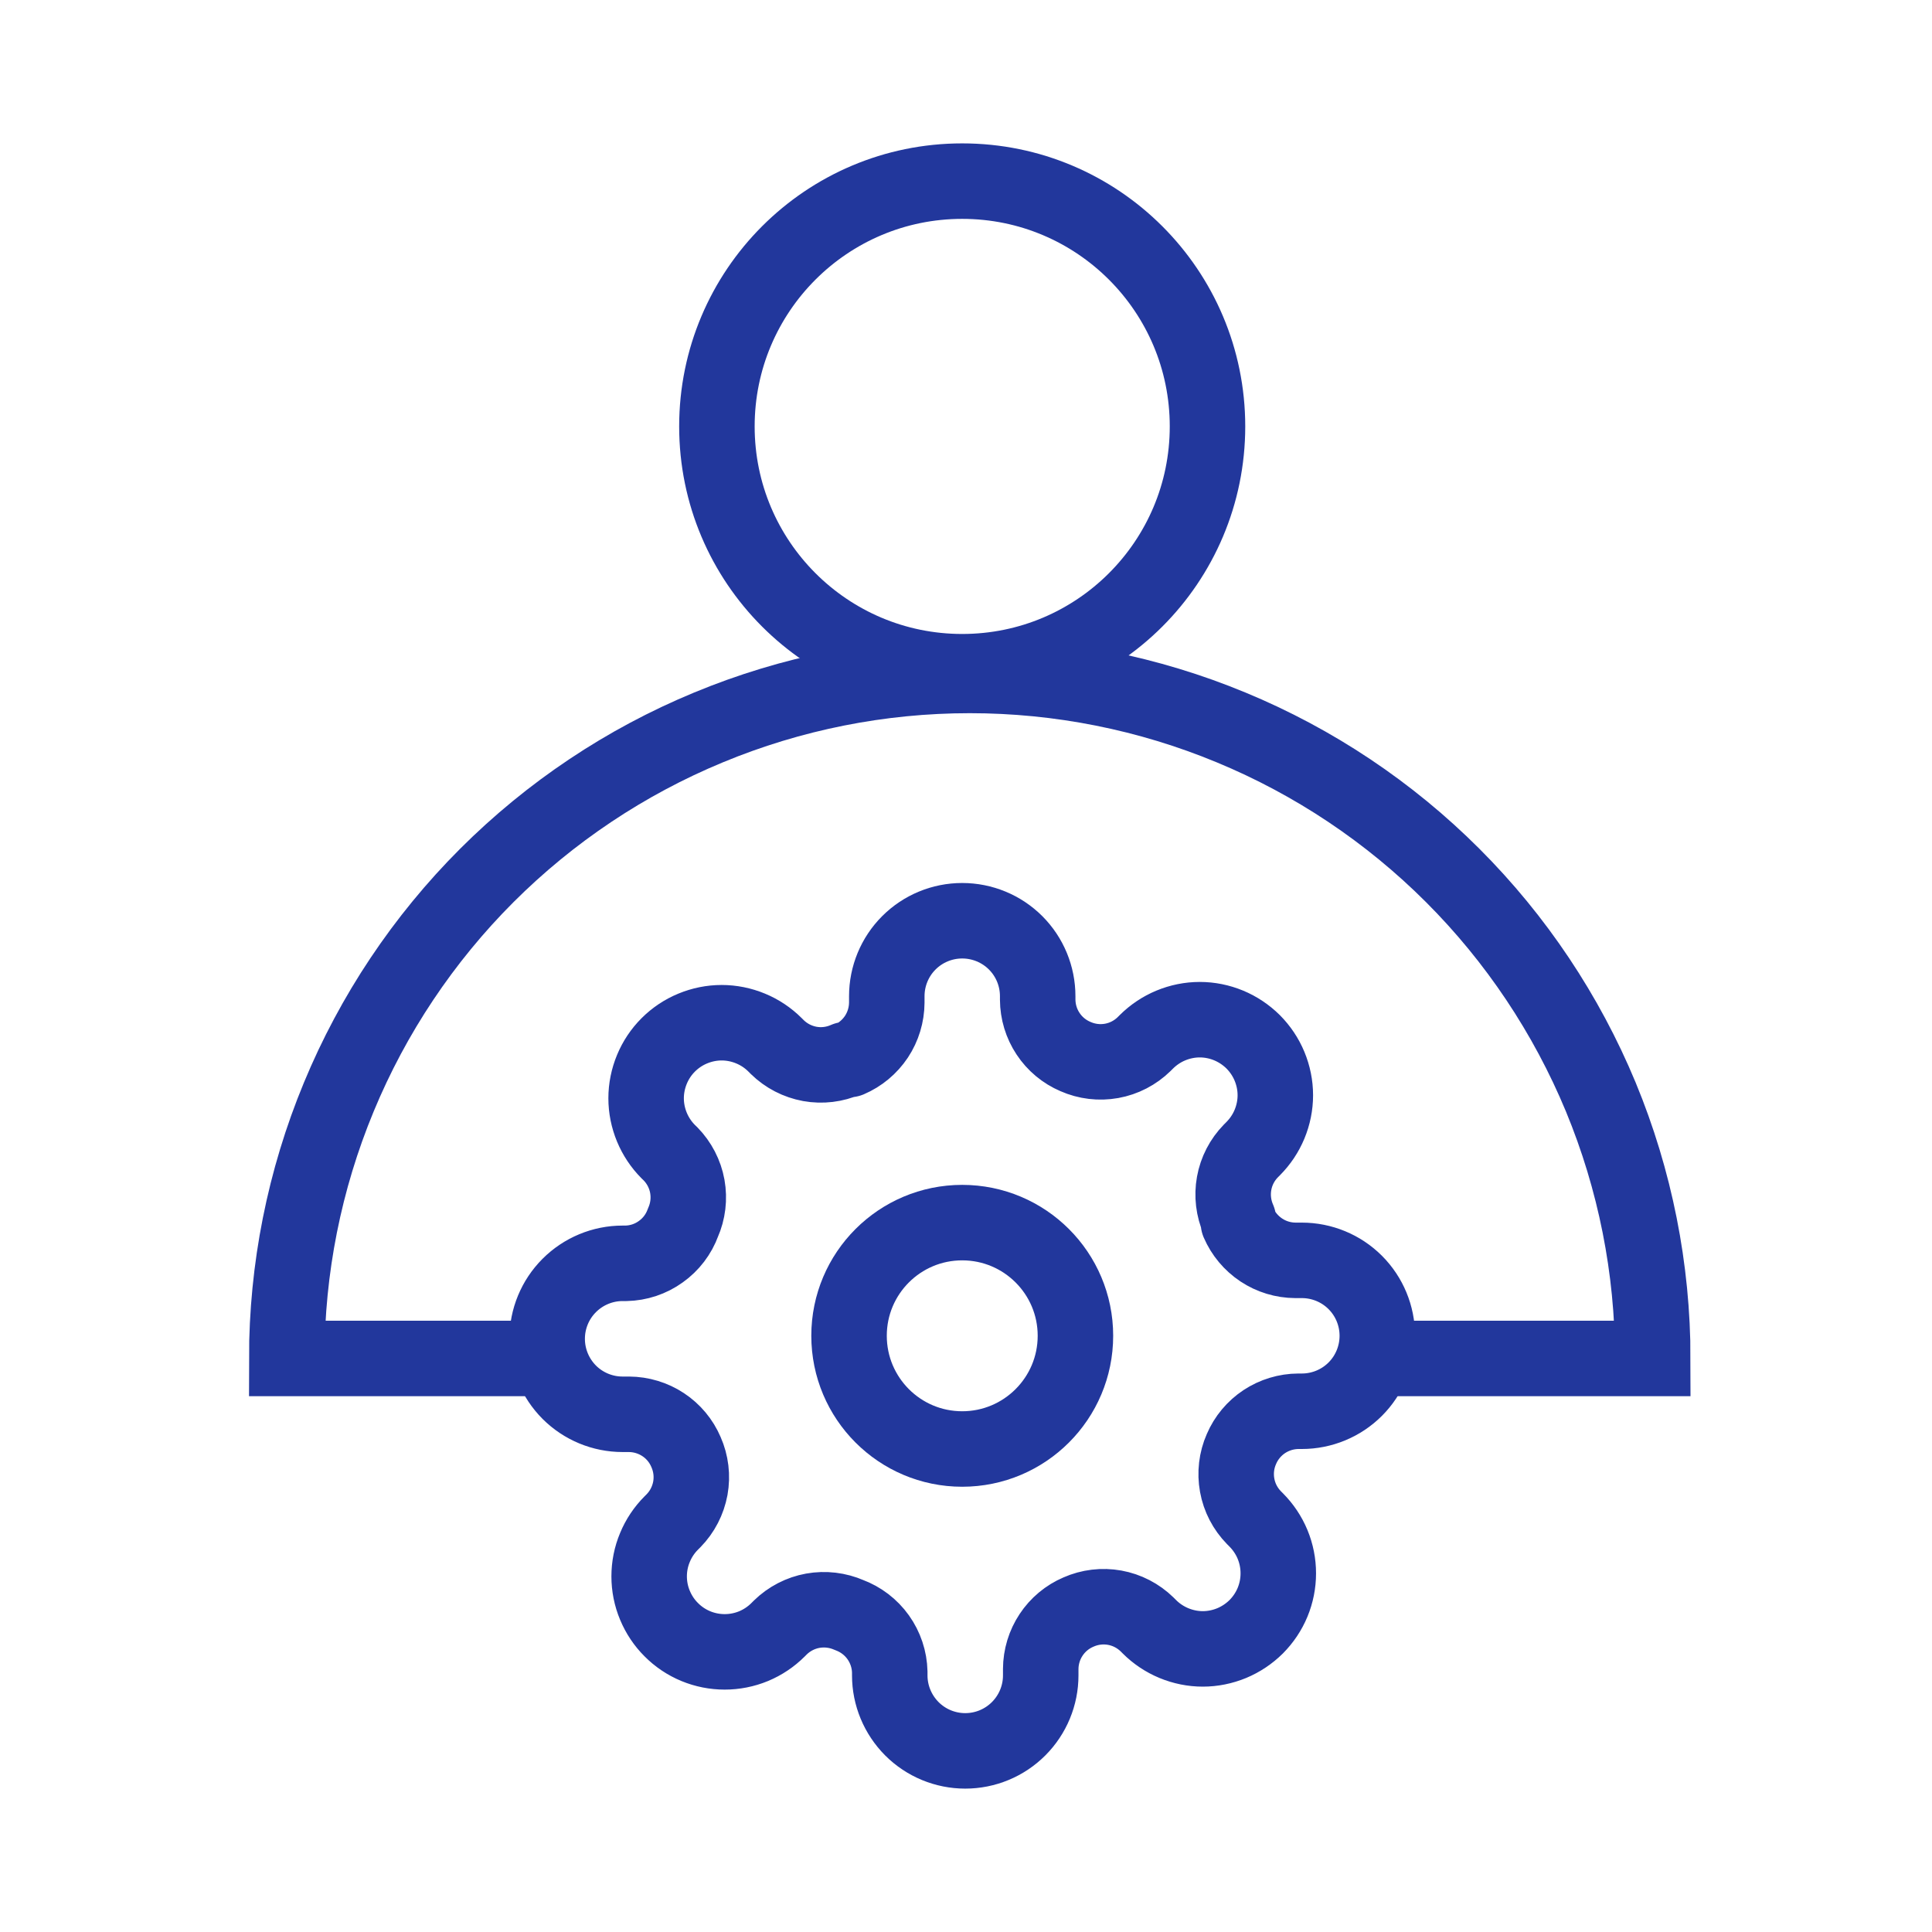 <svg width="28" height="28" viewBox="0 0 28 28" fill="none" xmlns="http://www.w3.org/2000/svg">
<circle cx="13.945" cy="6.18" r="3.555" stroke="#22379C" stroke-width="1.094"/>
<path d="M7.738 19.688H4.156C4.156 18.388 4.412 17.101 4.91 15.899C5.407 14.699 6.136 13.607 7.055 12.688C7.975 11.769 9.066 11.04 10.267 10.543C11.468 10.045 12.755 9.789 14.055 9.789C15.355 9.789 16.642 10.045 17.843 10.543C19.044 11.04 20.135 11.769 21.054 12.688C21.973 13.607 22.702 14.699 23.2 15.899C23.697 17.101 23.953 18.388 23.953 19.688H20.152" stroke="#22379C" stroke-width="1.094"/>
<path d="M13.945 21C14.851 21 15.586 20.265 15.586 19.359C15.586 18.453 14.851 17.719 13.945 17.719C13.039 17.719 12.305 18.453 12.305 19.359C12.305 20.265 13.039 21 13.945 21Z" stroke="#22379C" stroke-width="1.094" stroke-linecap="round" stroke-linejoin="round"/>
<path d="M17.992 21C17.919 21.165 17.898 21.348 17.93 21.525C17.962 21.703 18.047 21.866 18.173 21.995L18.206 22.028C18.307 22.13 18.388 22.25 18.443 22.383C18.498 22.516 18.526 22.658 18.526 22.802C18.526 22.946 18.498 23.088 18.443 23.221C18.388 23.354 18.307 23.474 18.206 23.576C18.104 23.677 17.983 23.758 17.851 23.813C17.718 23.868 17.575 23.897 17.432 23.897C17.288 23.897 17.146 23.868 17.013 23.813C16.88 23.758 16.759 23.677 16.658 23.576L16.625 23.543C16.496 23.417 16.332 23.332 16.155 23.3C15.978 23.268 15.795 23.29 15.63 23.363C15.468 23.432 15.33 23.547 15.233 23.694C15.136 23.84 15.084 24.012 15.083 24.188V24.281C15.083 24.571 14.968 24.849 14.762 25.055C14.557 25.26 14.279 25.375 13.989 25.375C13.699 25.375 13.421 25.26 13.216 25.055C13.011 24.849 12.895 24.571 12.895 24.281V24.232C12.891 24.051 12.832 23.875 12.727 23.728C12.622 23.581 12.475 23.469 12.305 23.406C12.14 23.334 11.957 23.312 11.779 23.344C11.602 23.376 11.438 23.461 11.309 23.587L11.277 23.619C11.175 23.721 11.054 23.802 10.922 23.857C10.789 23.912 10.646 23.94 10.503 23.94C10.359 23.94 10.217 23.912 10.084 23.857C9.951 23.802 9.83 23.721 9.729 23.619C9.627 23.518 9.547 23.397 9.492 23.265C9.436 23.132 9.408 22.989 9.408 22.846C9.408 22.702 9.436 22.56 9.492 22.427C9.547 22.294 9.627 22.174 9.729 22.072L9.762 22.039C9.888 21.91 9.972 21.747 10.005 21.569C10.037 21.392 10.015 21.209 9.942 21.044C9.873 20.882 9.758 20.744 9.611 20.647C9.464 20.55 9.292 20.498 9.116 20.497H9.023C8.733 20.497 8.455 20.382 8.25 20.177C8.045 19.971 7.93 19.693 7.93 19.403C7.93 19.113 8.045 18.835 8.25 18.63C8.455 18.425 8.733 18.309 9.023 18.309H9.073C9.254 18.305 9.429 18.247 9.576 18.141C9.724 18.036 9.836 17.889 9.898 17.719C9.971 17.554 9.993 17.371 9.961 17.193C9.929 17.016 9.844 16.852 9.718 16.723L9.685 16.691C9.583 16.589 9.503 16.468 9.448 16.336C9.393 16.203 9.364 16.061 9.364 15.917C9.364 15.773 9.393 15.631 9.448 15.498C9.503 15.365 9.583 15.245 9.685 15.143C9.787 15.041 9.907 14.961 10.04 14.906C10.173 14.851 10.315 14.822 10.459 14.822C10.603 14.822 10.745 14.851 10.878 14.906C11.011 14.961 11.131 15.041 11.233 15.143L11.266 15.176C11.395 15.302 11.558 15.386 11.736 15.419C11.913 15.451 12.096 15.429 12.261 15.356H12.305C12.466 15.287 12.604 15.172 12.702 15.025C12.799 14.878 12.851 14.706 12.852 14.53V14.438C12.852 14.147 12.967 13.869 13.172 13.664C13.377 13.459 13.655 13.344 13.945 13.344C14.235 13.344 14.514 13.459 14.719 13.664C14.924 13.869 15.039 14.147 15.039 14.438V14.487C15.04 14.663 15.092 14.835 15.189 14.981C15.286 15.128 15.424 15.243 15.586 15.312C15.751 15.385 15.934 15.407 16.111 15.375C16.289 15.343 16.452 15.258 16.581 15.132L16.614 15.099C16.716 14.998 16.836 14.917 16.969 14.862C17.102 14.807 17.244 14.778 17.388 14.778C17.532 14.778 17.674 14.807 17.807 14.862C17.939 14.917 18.06 14.998 18.162 15.099C18.263 15.201 18.344 15.321 18.399 15.454C18.454 15.587 18.483 15.729 18.483 15.873C18.483 16.017 18.454 16.159 18.399 16.292C18.344 16.425 18.263 16.545 18.162 16.647L18.129 16.68C18.003 16.809 17.918 16.972 17.886 17.15C17.854 17.327 17.876 17.51 17.948 17.675V17.719C18.018 17.881 18.133 18.018 18.28 18.116C18.426 18.213 18.598 18.265 18.774 18.266H18.867C19.157 18.266 19.436 18.381 19.641 18.586C19.846 18.791 19.961 19.069 19.961 19.359C19.961 19.649 19.846 19.928 19.641 20.133C19.436 20.338 19.157 20.453 18.867 20.453H18.818C18.642 20.454 18.47 20.506 18.323 20.603C18.177 20.7 18.061 20.838 17.992 21V21Z" stroke="#22379C" stroke-width="1.094" stroke-linecap="round" stroke-linejoin="round"/>
</svg>
